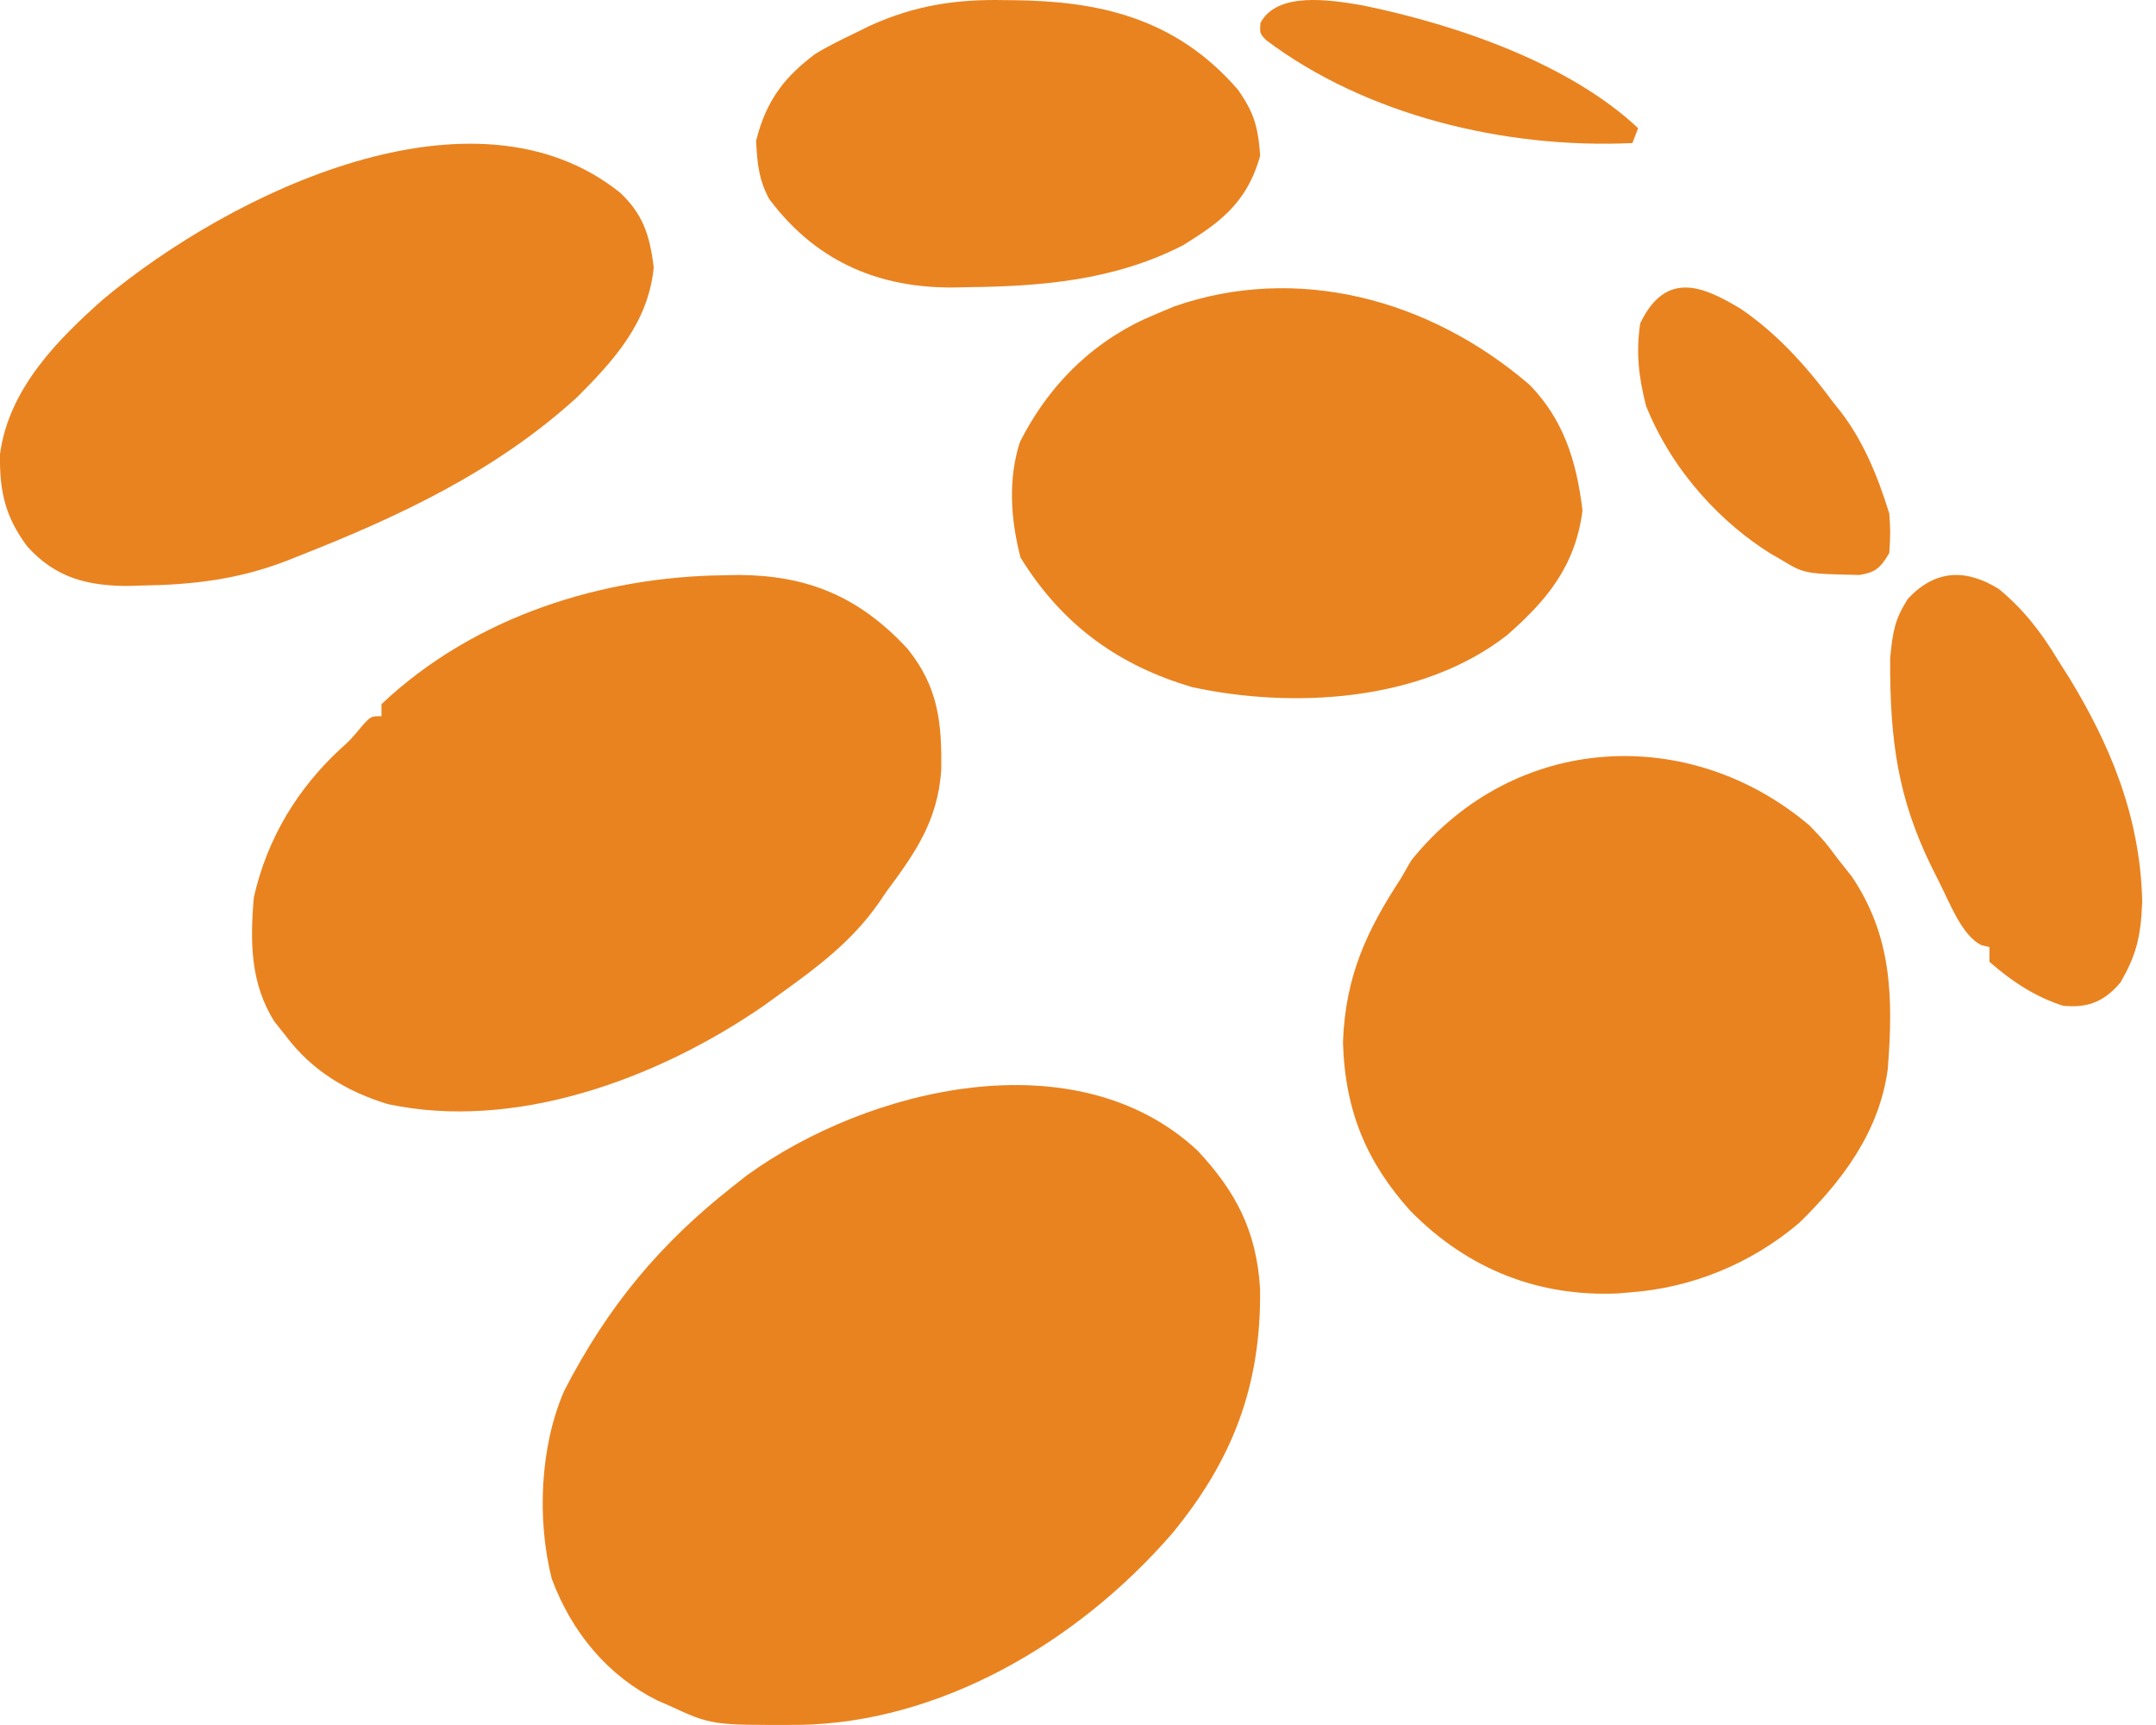 <svg width="20" height="16" viewBox="0 0 20 16" fill="none" xmlns="http://www.w3.org/2000/svg">
<path d="M11.111 10.674C11.458 11.047 11.656 11.408 11.689 11.955C11.701 12.867 11.423 13.556 10.874 14.223C9.98 15.254 8.702 15.978 7.415 15.999C6.601 16.002 6.601 16.002 6.203 15.818C6.169 15.803 6.134 15.788 6.099 15.773C5.65 15.55 5.308 15.154 5.118 14.643C4.979 14.09 5.01 13.416 5.233 12.902C5.639 12.112 6.13 11.529 6.795 11.007C6.839 10.972 6.883 10.938 6.928 10.902C8.056 10.086 9.985 9.622 11.111 10.674ZM6.709 5.336C6.782 5.334 6.782 5.334 6.858 5.333C7.481 5.338 7.963 5.525 8.418 6.017C8.697 6.363 8.74 6.688 8.731 7.149C8.697 7.618 8.487 7.914 8.226 8.266C8.201 8.303 8.175 8.341 8.149 8.379C7.898 8.736 7.576 8.975 7.239 9.217C7.186 9.255 7.132 9.294 7.077 9.334C6.08 10.019 4.767 10.491 3.598 10.241C3.231 10.129 2.899 9.939 2.651 9.608L2.543 9.472C2.324 9.12 2.318 8.74 2.355 8.322C2.481 7.766 2.766 7.311 3.153 6.951C3.251 6.863 3.251 6.863 3.361 6.731C3.441 6.643 3.441 6.643 3.539 6.643V6.531C4.409 5.709 5.601 5.349 6.709 5.336Z" fill="#E98320"/>
<path d="M16.786 7.657C16.932 7.81 16.932 7.81 17.045 7.962L17.178 8.13C17.547 8.677 17.565 9.24 17.512 9.914C17.433 10.51 17.074 10.968 16.69 11.343C16.236 11.729 15.682 11.946 15.125 11.987C15.087 11.991 15.049 11.994 15.009 11.997C14.287 12.029 13.625 11.784 13.081 11.229C12.685 10.787 12.477 10.317 12.458 9.67C12.479 9.053 12.681 8.627 12.997 8.145L13.091 7.981C14.051 6.788 15.68 6.718 16.786 7.657ZM5.751 1.786C5.959 1.98 6.028 2.175 6.064 2.481C6.014 3 5.682 3.354 5.357 3.681C4.593 4.379 3.681 4.799 2.771 5.157C2.737 5.171 2.702 5.185 2.666 5.199C2.216 5.374 1.79 5.424 1.318 5.431C1.268 5.432 1.218 5.433 1.166 5.435C0.812 5.431 0.514 5.361 0.251 5.066C0.051 4.797 -0.006 4.561 0 4.213C0.081 3.597 0.553 3.135 0.955 2.778C2.154 1.777 4.396 0.702 5.751 1.786ZM14.191 3.571C14.499 3.889 14.623 4.263 14.68 4.734C14.613 5.262 14.336 5.578 13.983 5.889C13.182 6.517 11.98 6.573 11.057 6.373C10.4 6.178 9.867 5.819 9.467 5.172C9.376 4.824 9.349 4.447 9.461 4.101C9.747 3.533 10.184 3.136 10.71 2.919C10.77 2.894 10.831 2.868 10.893 2.842C12.023 2.448 13.255 2.765 14.191 3.571Z" fill="#E98320"/>
<path d="M9.319 0.001C9.351 0.001 9.383 0.002 9.417 0.002C10.153 0.012 10.892 0.144 11.487 0.836C11.626 1.04 11.669 1.156 11.69 1.444C11.562 1.906 11.28 2.083 10.976 2.274C10.33 2.606 9.647 2.656 8.967 2.664C8.914 2.665 8.862 2.666 8.808 2.667C8.195 2.662 7.599 2.464 7.136 1.847C7.041 1.671 7.025 1.528 7.014 1.307C7.111 0.908 7.304 0.695 7.56 0.502C7.68 0.428 7.802 0.369 7.927 0.309C7.974 0.286 8.022 0.262 8.071 0.238C8.494 0.046 8.878 -0.008 9.319 0.001Z" fill="#E98320"/>
<path d="M18.542 5.463C18.762 5.645 18.925 5.846 19.096 6.131C19.131 6.185 19.165 6.239 19.2 6.295C19.546 6.865 19.857 7.545 19.872 8.369C19.859 8.701 19.812 8.866 19.671 9.112C19.506 9.309 19.342 9.348 19.139 9.329C18.895 9.252 18.673 9.113 18.455 8.921V8.785C18.417 8.775 18.417 8.775 18.378 8.766C18.199 8.672 18.099 8.4 17.984 8.172C17.961 8.125 17.937 8.078 17.913 8.03C17.613 7.414 17.529 6.884 17.534 6.106C17.558 5.846 17.581 5.741 17.696 5.557C17.961 5.27 18.25 5.282 18.542 5.463Z" fill="#E98320"/>
<path d="M16.146 2.863C16.466 3.081 16.738 3.369 17.004 3.73C17.027 3.759 17.051 3.789 17.075 3.819C17.273 4.075 17.413 4.395 17.526 4.764C17.537 4.943 17.537 4.943 17.526 5.129C17.436 5.285 17.382 5.31 17.25 5.333C16.738 5.322 16.738 5.322 16.52 5.19C16.485 5.17 16.451 5.15 16.415 5.129C15.991 4.862 15.525 4.399 15.269 3.764C15.203 3.499 15.174 3.282 15.215 3C15.458 2.491 15.817 2.667 16.146 2.863Z" fill="#E98320"/>
<path d="M12.642 0.05C13.531 0.233 14.564 0.595 15.196 1.189L15.143 1.327C13.947 1.382 12.662 1.063 11.745 0.372C11.686 0.31 11.686 0.31 11.692 0.214C11.846 -0.082 12.343 -0.001 12.642 0.05Z" fill="#E98320"/>
</svg>

